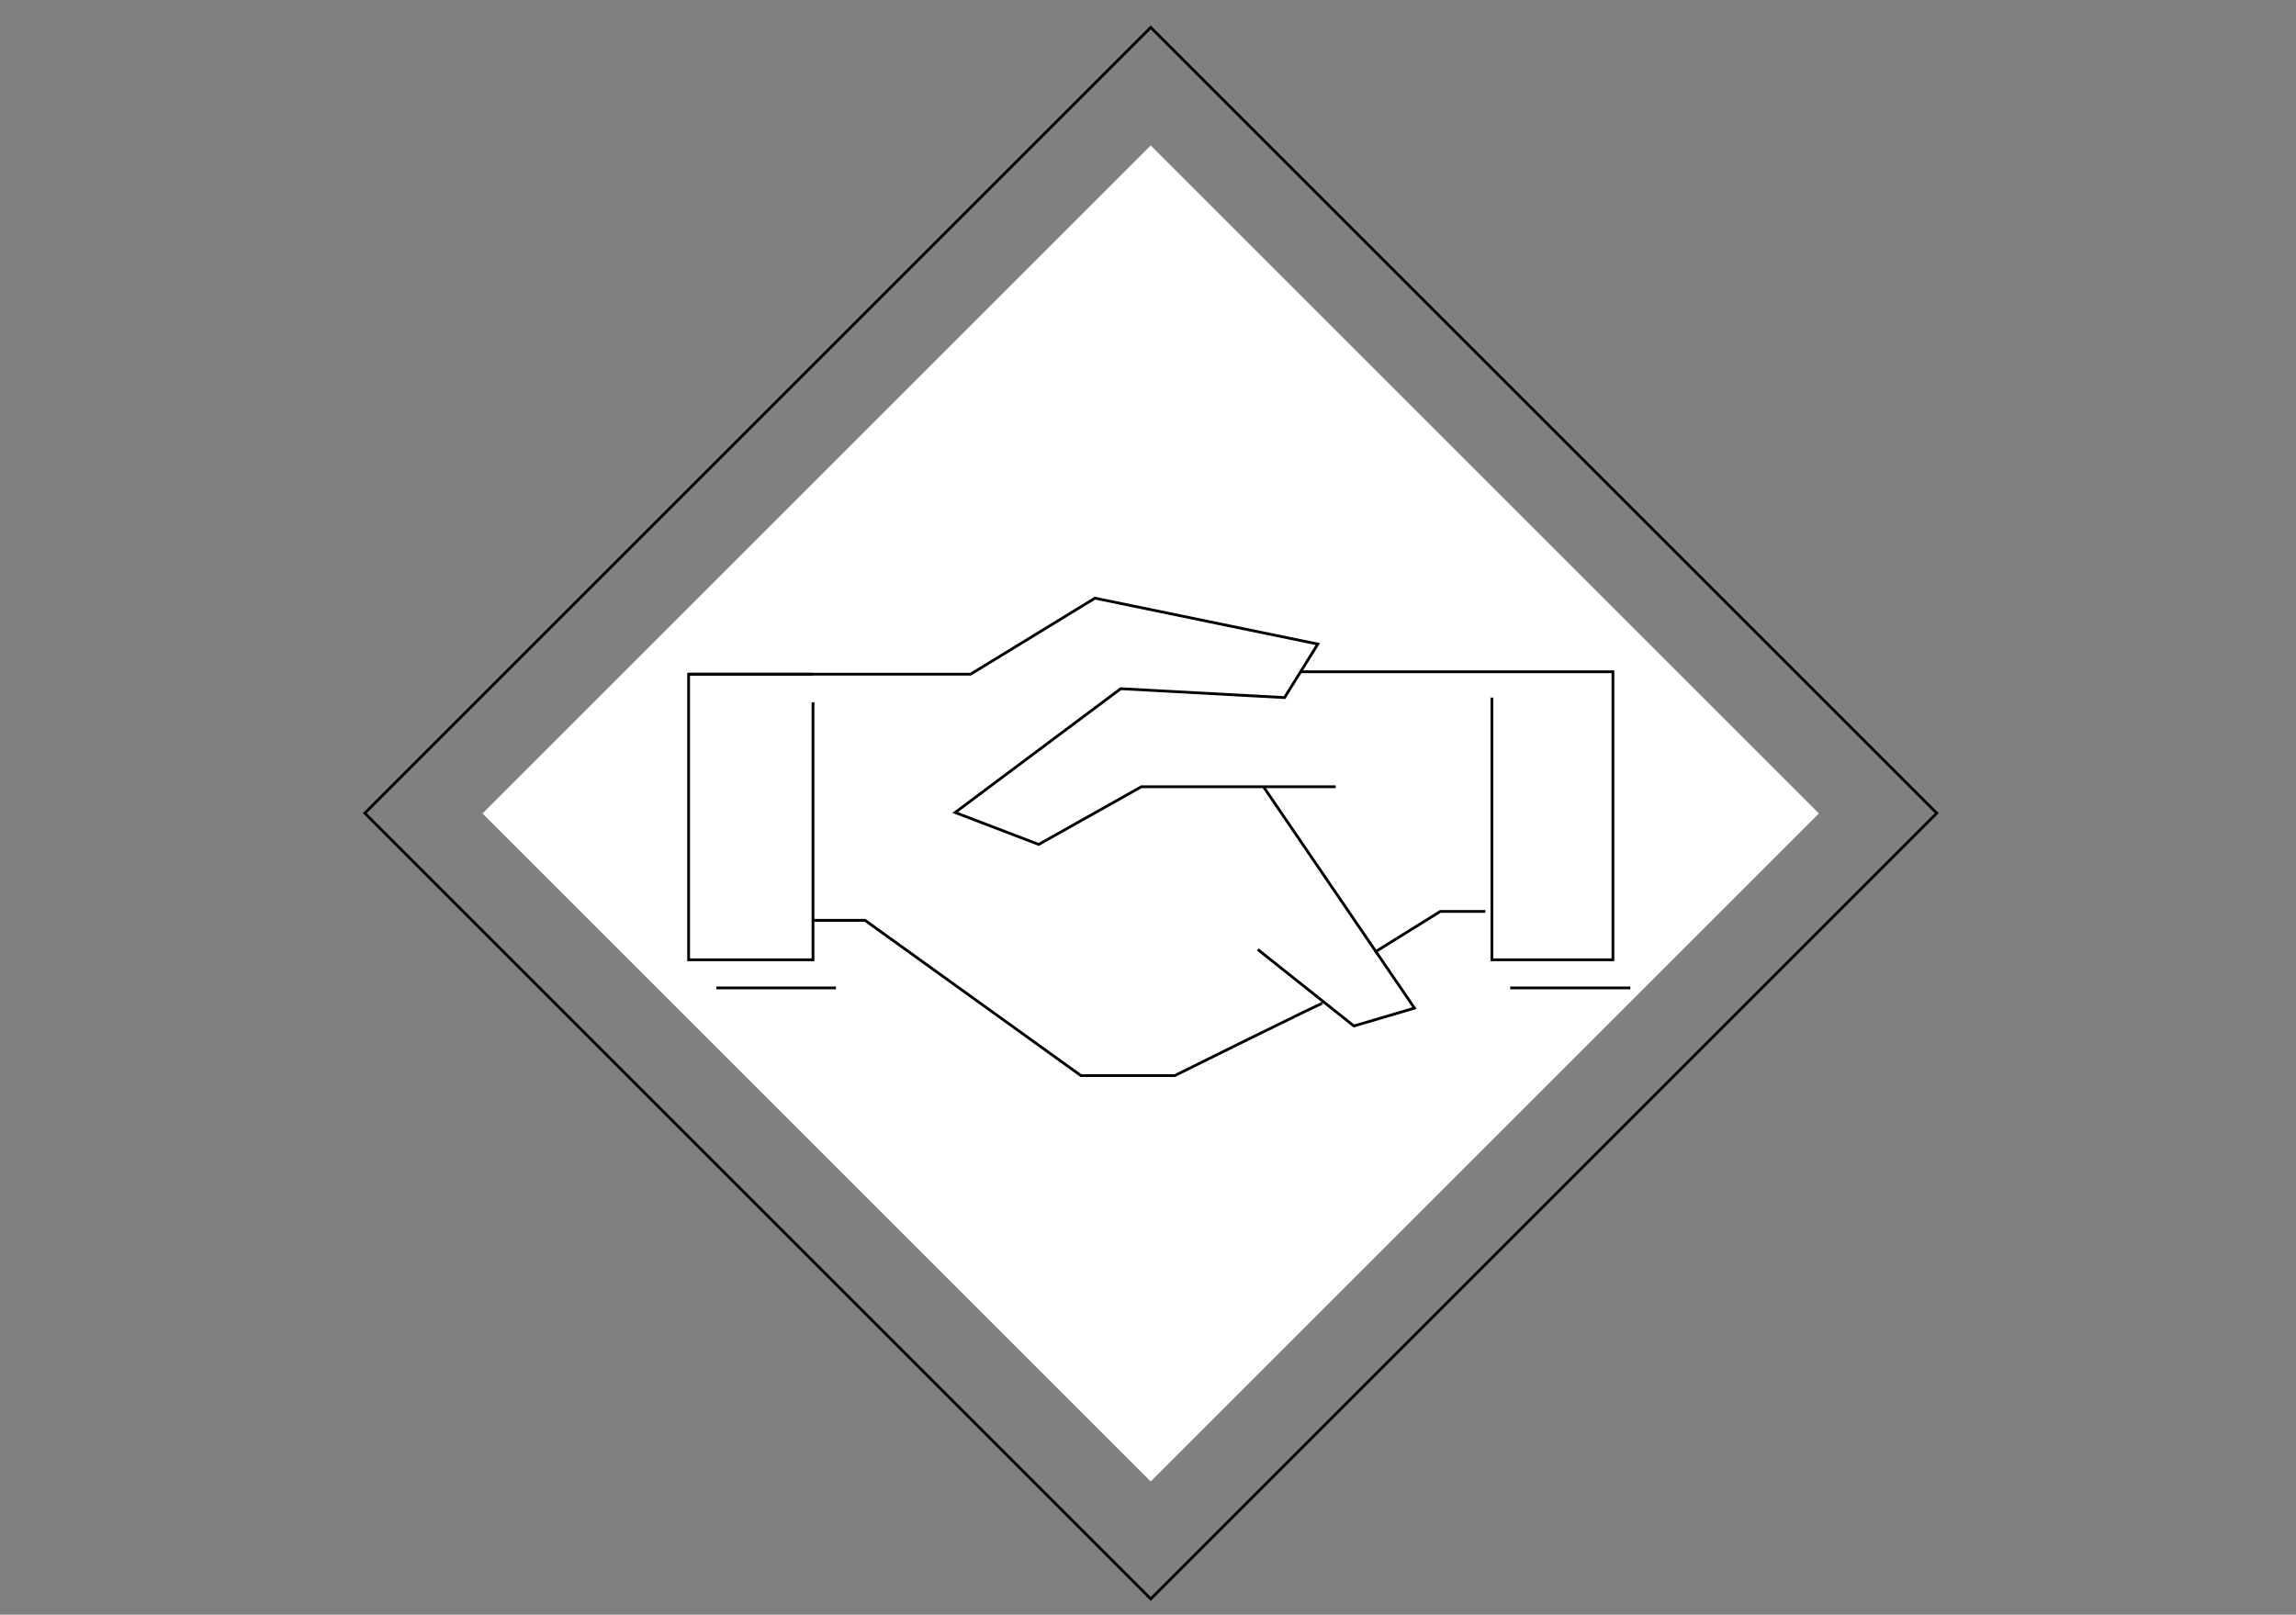 <svg xmlns="http://www.w3.org/2000/svg" viewBox="177.7 205.1 2479.3 1744.1"><rect x="177.7" y="205.1" width="2479.3" height="1744.1" fill="#808080" stroke="none"/><path class="fill" fill="#FFF" d="M1420.277 362.27l721.525 721.524-721.525 721.525-721.524-721.526z"/><path fill="none" stroke="#000" stroke-width="3" stroke-miterlimit="10" d="M1420.34 234.725l848.732 848.732-848.732 848.732-848.732-848.733z"/><g fill="none" stroke="#000" stroke-width="3" stroke-miterlimit="10"><path d="M921.3 933.3h304.5l134.3-82.1 240.6 49.6-35.9 57.8-176.9-9.6-178.8 133.7 90.2 34.5 110.9-62.3H1620"/><path d="M1582 930.7h337.4v311.1h-130.7V958.6"/><path d="M1781.6 1189.6H1733l-71 44.1"/><path d="M1542 1054.9l163.1 239.1-65.4 19.3-103.8-82.6"/><path d="M1607.8 1287.9c-.5-1-161.6 79-161.6 79h-101.3l-233.1-167.7h-55.7M1055.6 963.7v278.1H921.3V933.3h134.3"/></g><path fill="none" stroke="#000" stroke-width="3" stroke-miterlimit="10" d="M1808.5 1272.2h129.7M951.2 1272.2h129.2"/></svg>
